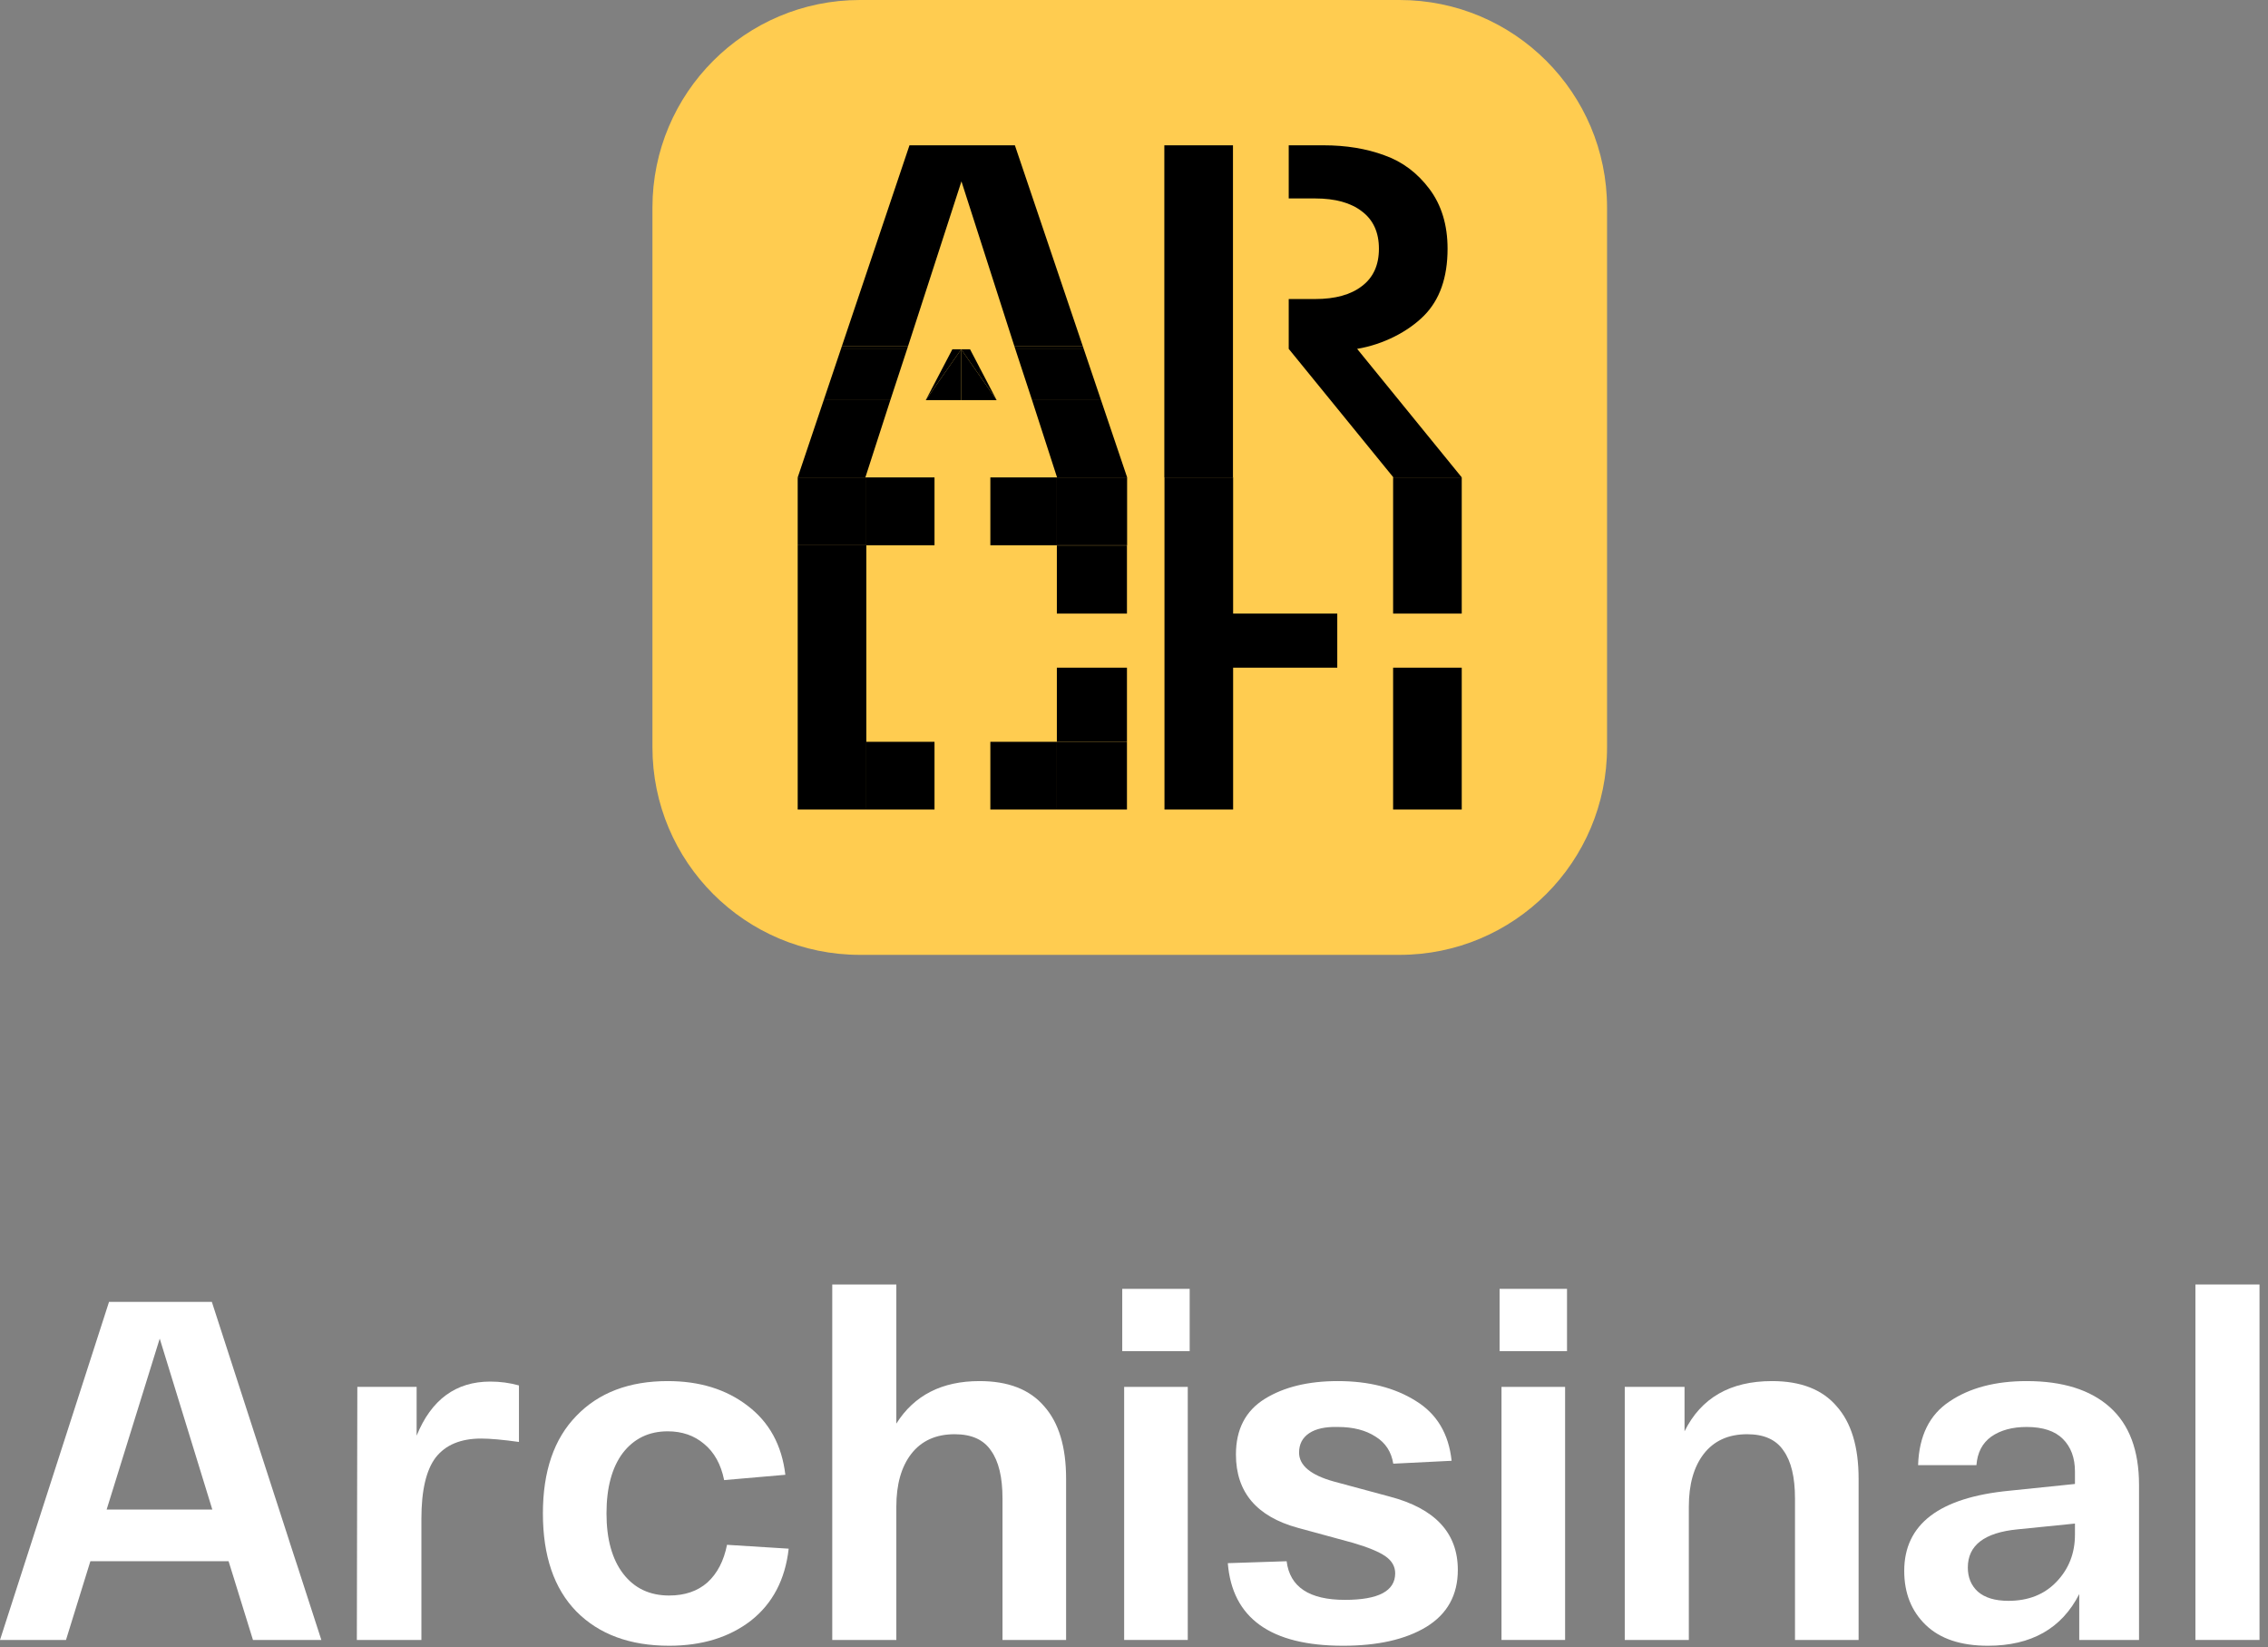<svg width="219" height="159" viewBox="0 0 219 159" fill="none" xmlns="http://www.w3.org/2000/svg">
<rect x="0" y="0" width="219" height="159" fill="#808080" stroke="none"/>
<path d="M24.427 158.314L22.072 150.714H8.727L6.372 158.314H0L10.528 125.678H20.456L31.03 158.314H24.427ZM10.297 145.726H20.502L15.423 129.222L10.297 145.726Z" fill="white"/>
<path d="M47.341 133.371C48.295 133.371 49.218 133.495 50.111 133.744V139.199C48.541 138.981 47.325 138.872 46.463 138.872C44.493 138.872 43.031 139.478 42.077 140.691C41.153 141.903 40.691 143.876 40.691 146.612V158.314H34.458L34.504 133.884H40.23V138.593C41.646 135.112 44.016 133.371 47.341 133.371Z" fill="white"/>
<path d="M52.423 146.099C52.423 142.027 53.5 138.888 55.655 136.681C57.81 134.443 60.75 133.324 64.475 133.324C67.553 133.324 70.124 134.117 72.186 135.702C74.28 137.287 75.496 139.509 75.834 142.369L69.924 142.882C69.616 141.359 68.969 140.193 67.984 139.385C67.03 138.577 65.86 138.173 64.475 138.173C62.659 138.173 61.212 138.872 60.134 140.271C59.088 141.67 58.564 143.612 58.564 146.099C58.564 148.585 59.103 150.528 60.181 151.926C61.258 153.325 62.736 154.024 64.614 154.024C66.122 154.024 67.353 153.605 68.308 152.766C69.262 151.895 69.893 150.683 70.201 149.129L76.157 149.502C75.819 152.486 74.603 154.801 72.51 156.449C70.416 158.065 67.784 158.873 64.614 158.873C60.827 158.873 57.841 157.77 55.655 155.563C53.5 153.356 52.423 150.201 52.423 146.099Z" fill="white"/>
<path d="M80.363 158.314V124H86.551V137.427C88.275 134.692 90.953 133.324 94.585 133.324C97.356 133.324 99.434 134.132 100.819 135.749C102.235 137.334 102.943 139.665 102.943 142.742V158.314H96.802V144.653C96.802 142.602 96.432 141.064 95.694 140.038C94.986 138.981 93.816 138.453 92.184 138.453C90.368 138.453 88.967 139.09 87.982 140.364C87.028 141.607 86.551 143.301 86.551 145.446V158.314H80.363Z" fill="white"/>
<path d="M108.365 130.434V124.42H114.876V130.434H108.365ZM108.55 158.314V133.884H114.692V158.314H108.55Z" fill="white"/>
<path d="M118.558 150.901L124.238 150.714C124.546 153.201 126.424 154.444 129.872 154.444C133.104 154.444 134.72 153.589 134.72 151.88C134.72 151.227 134.412 150.683 133.797 150.248C133.181 149.813 132.134 149.378 130.657 148.943L125.346 147.497C121.344 146.409 119.343 144.047 119.343 140.411C119.343 137.987 120.267 136.199 122.114 135.049C123.961 133.899 126.316 133.324 129.179 133.324C132.165 133.324 134.674 133.961 136.706 135.236C138.737 136.479 139.892 138.406 140.169 141.017L134.535 141.297C134.351 140.147 133.781 139.276 132.827 138.686C131.873 138.064 130.657 137.753 129.179 137.753C127.978 137.722 127.055 137.924 126.408 138.359C125.762 138.795 125.439 139.416 125.439 140.224C125.439 141.468 126.562 142.4 128.81 143.022L134.166 144.467C138.568 145.617 140.769 147.979 140.769 151.553C140.769 153.978 139.753 155.812 137.722 157.055C135.721 158.267 133.042 158.873 129.687 158.873C122.699 158.873 118.989 156.216 118.558 150.901Z" fill="white"/>
<path d="M144.801 130.434V124.42H151.312V130.434H144.801ZM144.986 158.314V133.884H151.127V158.314H144.986Z" fill="white"/>
<path d="M156.888 158.314V133.884H162.66V138.173C164.26 134.941 167.077 133.324 171.11 133.324C173.88 133.324 175.958 134.132 177.344 135.749C178.76 137.334 179.468 139.665 179.468 142.742V158.314H173.326V144.653C173.326 142.602 172.957 141.064 172.218 140.038C171.51 138.981 170.34 138.453 168.709 138.453C166.892 138.453 165.492 139.09 164.507 140.364C163.552 141.607 163.075 143.301 163.075 145.446V158.314H156.888Z" fill="white"/>
<path d="M183.874 151.647C183.874 147.14 187.26 144.56 194.033 143.907L200.359 143.255V142.043C200.359 140.737 199.974 139.696 199.204 138.919C198.435 138.142 197.265 137.753 195.695 137.753C194.31 137.753 193.171 138.064 192.278 138.686C191.416 139.307 190.939 140.224 190.846 141.437H185.213C185.305 138.608 186.321 136.557 188.261 135.282C190.2 133.977 192.678 133.324 195.695 133.324C199.174 133.324 201.852 134.164 203.73 135.842C205.607 137.52 206.546 140.022 206.546 143.348V158.314H200.774V153.884C199.081 157.21 196.141 158.873 191.955 158.873C189.338 158.873 187.337 158.205 185.952 156.868C184.567 155.532 183.874 153.791 183.874 151.647ZM190.015 151.32C190.015 152.284 190.339 153.061 190.985 153.651C191.662 154.242 192.647 154.537 193.94 154.537C195.849 154.537 197.388 153.931 198.558 152.719C199.758 151.476 200.359 149.953 200.359 148.15V147.078L194.818 147.637C191.616 147.948 190.015 149.176 190.015 151.32Z" fill="white"/>
<path d="M211.992 124H218.18V158.314H211.992V124Z" fill="white"/>
<path d="M63 20.039C63 8.972 71.972 0 83.039 0H135.139C146.206 0 155.178 8.972 155.178 20.039V72.139C155.178 83.206 146.206 92.178 135.139 92.178H83.039C71.972 92.178 63 83.206 63 72.139V20.039Z" fill="#FFCC50"/>
<path d="M85.974 38.623L87.584 33.722H81.19L79.54 38.623H85.974Z" fill="black"/>
<path d="M98.046 33.722L99.655 38.623H106.315L104.658 33.722H98.046Z" fill="black"/>
<path fill-rule="evenodd" clip-rule="evenodd" d="M102.07 46.089L99.655 38.623H106.315L108.839 46.089H102.07ZM79.54 38.623L77.027 46.089H83.56L85.974 38.623H79.54Z" fill="black"/>
<path d="M97.998 14.027H87.82L81.3 33.397H87.689L92.838 17.508L97.941 33.397H104.548L97.998 14.027Z" fill="black"/>
<path d="M98.046 33.722H104.658L104.548 33.397H97.941L98.046 33.722Z" fill="black"/>
<path d="M81.19 33.722H87.584L87.689 33.397H81.3L81.19 33.722Z" fill="black"/>
<path d="M92.815 38.623L92.815 33.722L91.105 36.173L89.394 38.623H91.105H92.815Z" fill="black"/>
<path d="M92.815 33.722L92.815 38.623H94.525H96.235L94.525 36.173L92.815 33.722Z" fill="black"/>
<path d="M91.105 36.173L92.815 33.722H91.96L91.105 35.356V36.173Z" fill="black"/>
<path d="M92.815 33.722L94.525 36.173V35.356L93.67 33.722H92.815Z" fill="black"/>
<path d="M91.105 36.173V35.356L89.394 38.623L91.105 36.173Z" fill="black"/>
<path d="M94.525 35.356V36.173L96.235 38.623L94.525 35.356Z" fill="black"/>
<path fill-rule="evenodd" clip-rule="evenodd" d="M141.151 46.089H134.549L124.44 33.677V28.867H126.996C128.921 28.867 130.42 28.455 131.493 27.631C132.598 26.806 133.15 25.6 133.15 24.012C133.15 22.424 132.598 21.218 131.493 20.394C130.42 19.569 128.921 19.157 126.996 19.157H124.44V14.027H127.801C129.978 14.027 131.935 14.348 133.671 14.989C135.407 15.6 136.858 16.684 138.026 18.241C139.194 19.798 139.778 21.722 139.778 24.012C139.778 26.791 139.02 28.944 137.505 30.47C135.99 31.997 133.603 33.249 131.046 33.677L141.151 46.089ZM119.057 28.867V19.157V14.027H112.429V46.089H119.057V33.677V28.867Z" fill="black"/>
<path fill-rule="evenodd" clip-rule="evenodd" d="M119.071 64.455H129.128V59.233H119.071V46.088H112.443V78.15H119.071V64.455Z" fill="black"/>
<path d="M141.147 46.088H134.52V59.233H141.147V46.088Z" fill="black"/>
<path d="M134.52 78.15H141.147V64.455H134.52V78.15Z" fill="black"/>
<path fill-rule="evenodd" clip-rule="evenodd" d="M108.82 78.15H102.051V71.611H108.82V78.15Z" fill="black"/>
<path fill-rule="evenodd" clip-rule="evenodd" d="M83.654 59.233V52.636H90.237V46.088L83.654 46.088V52.636H77.027V59.233V64.455V71.611V78.15H83.654V71.611V64.455V59.233ZM95.629 52.636V46.088L102.051 46.088V52.636H95.629ZM108.82 52.636H102.051V52.661H108.82V52.636ZM108.82 46.088L108.839 46.088V52.636H108.82V46.088Z" fill="black"/>
<path d="M108.82 46.088H102.051V52.636H108.82V46.088Z" fill="black"/>
<path d="M83.654 46.088H77.027V52.636H83.654V46.088Z" fill="black"/>
<path d="M102.051 59.233H108.82V52.661H102.051V59.233Z" fill="black"/>
<path d="M108.82 64.455H102.051V71.611H108.82V64.455Z" fill="black"/>
<path d="M83.654 71.611V78.15L90.237 78.15V71.611H83.654Z" fill="black"/>
<path d="M102.051 78.15V71.611H95.629V78.15L102.051 78.15Z" fill="black"/>
</svg>
